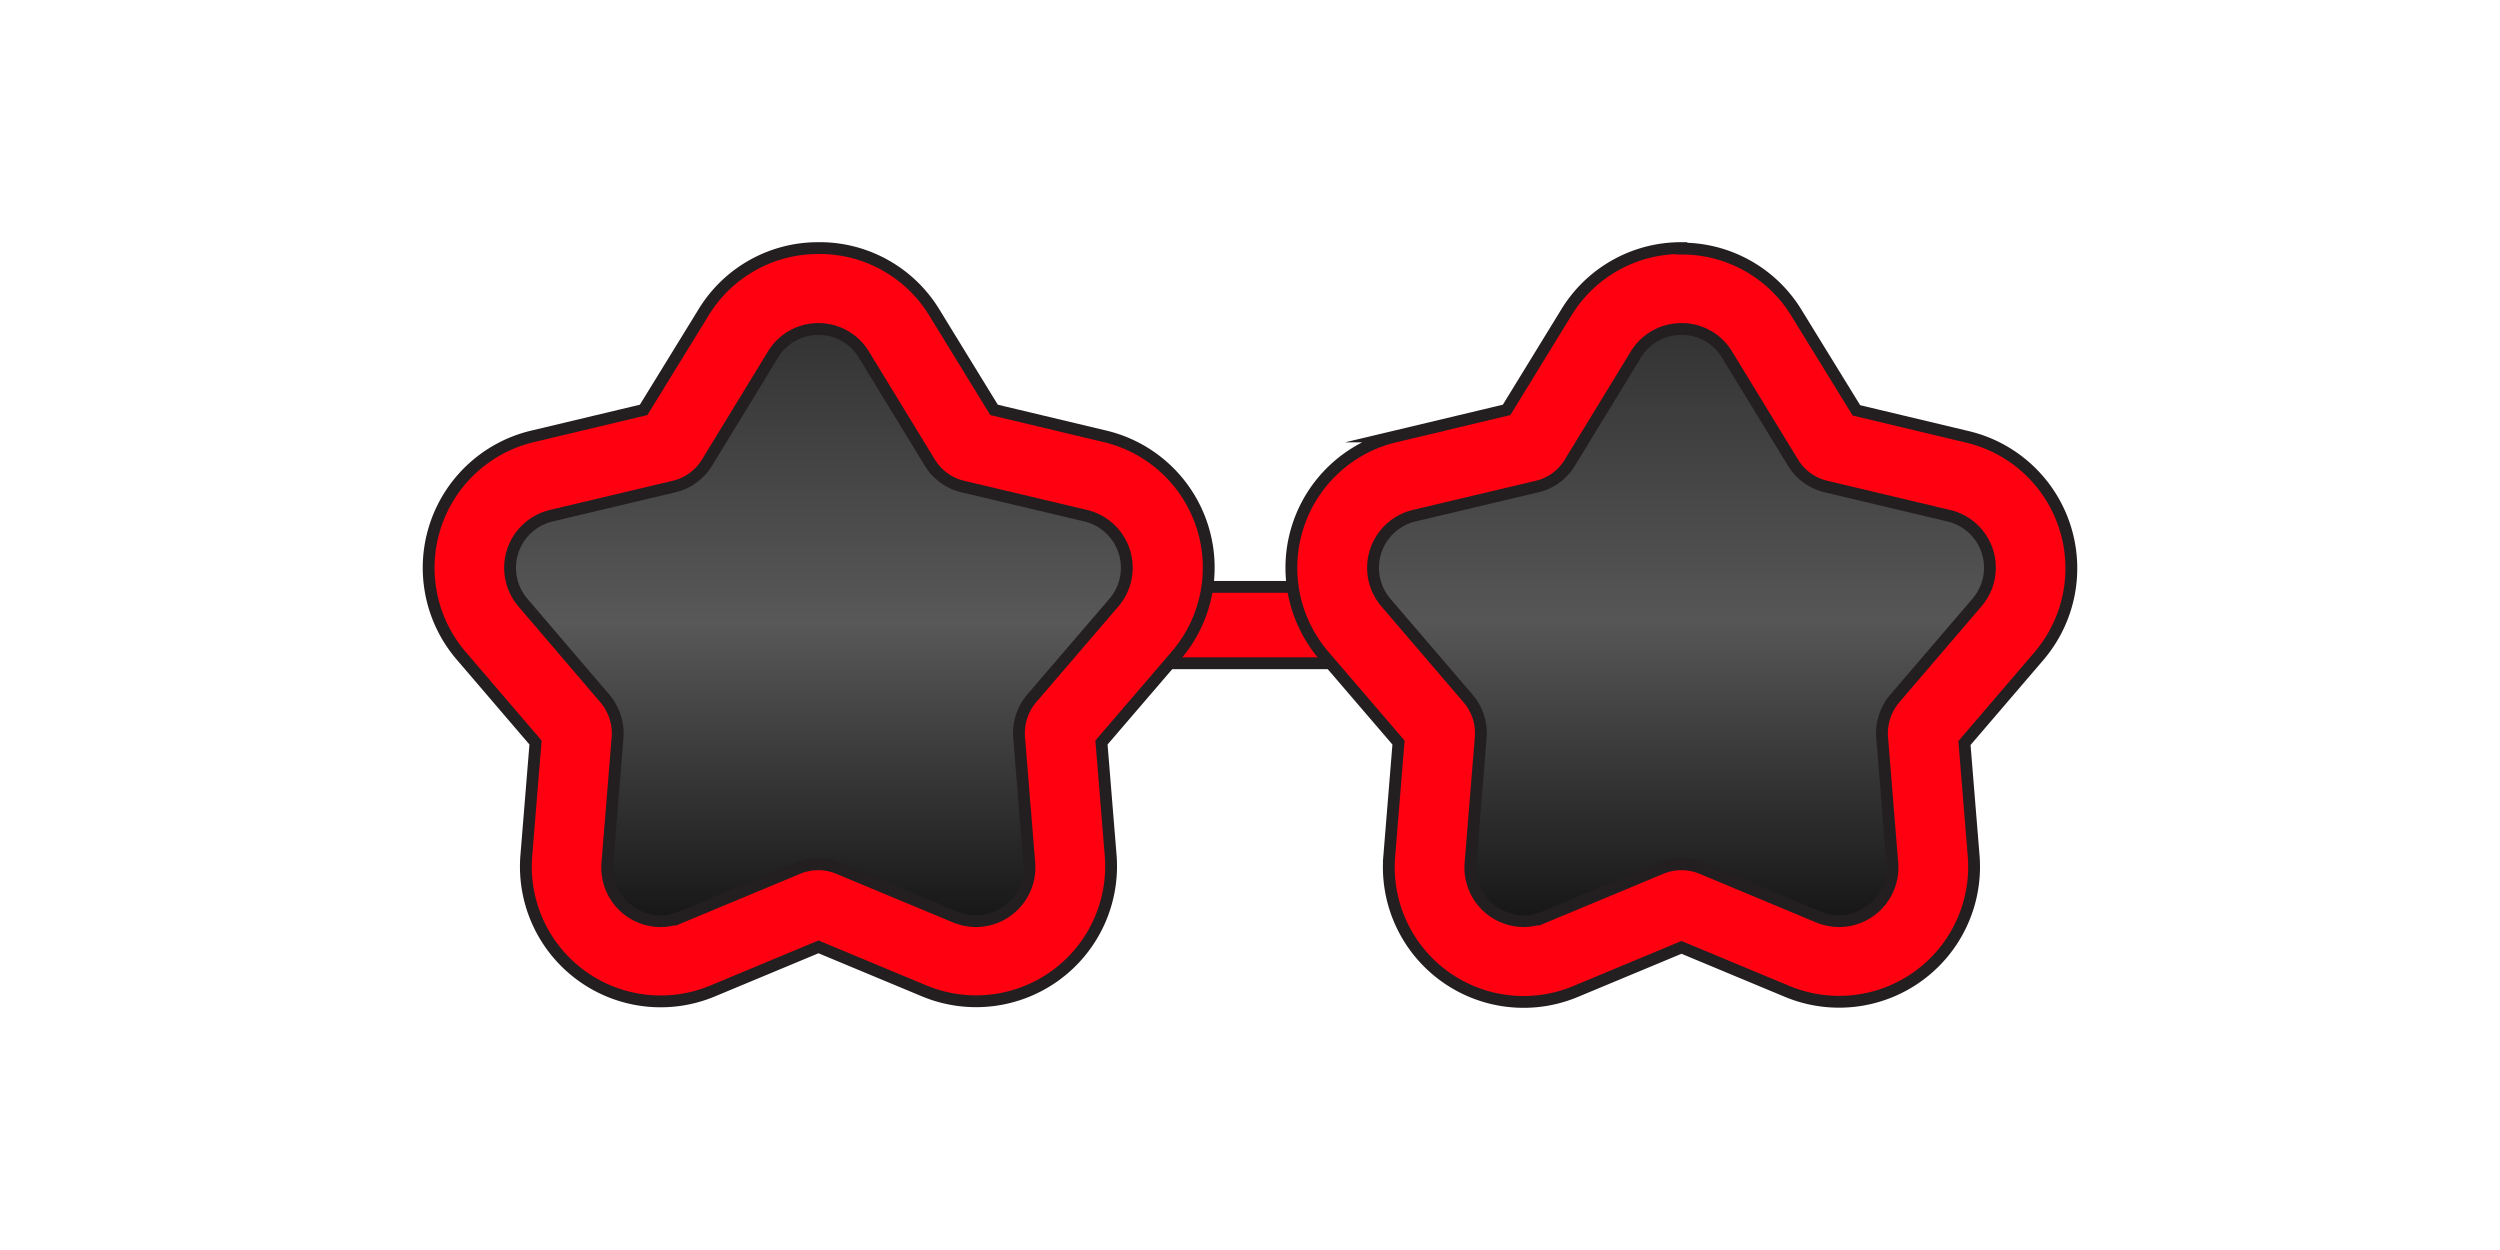 <svg xmlns="http://www.w3.org/2000/svg" xmlns:xlink="http://www.w3.org/1999/xlink" width="300" height="150" viewBox="0 0 300 150">
  <defs>
    <linearGradient id="linear-gradient" x1="0.5" x2="0.5" y2="1" gradientUnits="objectBoundingBox">
      <stop offset="0" stop-color="#232323"/>
      <stop offset="0.498" stop-color="#4f4f4f"/>
      <stop offset="1"/>
    </linearGradient>
    <linearGradient id="linear-gradient-2" x1="0.5" x2="0.5" y2="1" gradientUnits="objectBoundingBox">
      <stop offset="0" stop-color="#232323"/>
      <stop offset="0.494" stop-color="#4d4d4d"/>
      <stop offset="1"/>
    </linearGradient>
  </defs>
  <g id="glasses_red_star_shades" transform="translate(-398.5 -1702.5)">
    <g id="Rectangle_2441" data-name="Rectangle 2441" transform="translate(398.5 1702.5)" fill="none" stroke="red" stroke-width="2" opacity="0">
      <rect width="300" height="150" stroke="none"/>
      <rect x="1" y="1" width="298" height="148" fill="none"/>
    </g>
    <g id="Group_12200" data-name="Group 12200" transform="translate(449.938 1732.272)">
      <rect id="Rectangle_992" data-name="Rectangle 992" width="27.198" height="9.164" transform="translate(84.487 40.654)" fill="#f01" stroke="#231f20" stroke-miterlimit="10" stroke-width="1.42"/>
      <path id="Path_2440" data-name="Path 2440" d="M127.5,969.574a11.341,11.341,0,0,1-4.368-.893l-13.979-5.824a1.822,1.822,0,0,0-.582-.116,1.594,1.594,0,0,0-.582.136L94.013,968.7a11.247,11.247,0,0,1-4.349.893,11.377,11.377,0,0,1-8.329-3.669,11.125,11.125,0,0,1-2.932-8.562l1.2-15.086a1.572,1.572,0,0,0-.349-1.126l-9.863-11.494a11.3,11.3,0,0,1,5.98-18.367L90.091,907.8a1.573,1.573,0,0,0,.951-.7l7.882-12.911a11.3,11.3,0,0,1,19.318,0l7.882,12.911a1.475,1.475,0,0,0,.932.7l14.736,3.495a11.319,11.319,0,0,1,5.96,18.367L137.91,941.15a1.494,1.494,0,0,0-.369,1.126l1.223,15.085a11.2,11.2,0,0,1-2.951,8.562,11.336,11.336,0,0,1-8.31,3.65Z" transform="translate(-61.83 -883.916)" opacity="0.95" fill="url(#linear-gradient)"/>
      <path id="Path_2438" data-name="Path 2438" d="M110.937,895.968a6.348,6.348,0,0,1,5.475,3.087l7.882,12.911a6.35,6.35,0,0,0,4,2.912l14.736,3.495a6.426,6.426,0,0,1,3.378,10.426l-9.863,11.493a6.466,6.466,0,0,0-1.514,4.7l1.223,15.085a6.446,6.446,0,0,1-6.407,6.951,6.682,6.682,0,0,1-2.485-.505L113.383,960.7a6.364,6.364,0,0,0-2.466-.5,6.447,6.447,0,0,0-2.466.505l-13.979,5.824a6.586,6.586,0,0,1-2.466.5,6.426,6.426,0,0,1-6.387-6.95l1.223-15.085a6.465,6.465,0,0,0-1.534-4.7L75.485,928.8a6.426,6.426,0,0,1,3.4-10.426L93.6,914.878a6.35,6.35,0,0,0,4-2.912l7.882-12.911a6.348,6.348,0,0,1,5.475-3.087m0-9.707a16.075,16.075,0,0,0-13.823,7.766l-7.164,11.649-13.357,3.184a16.211,16.211,0,0,0-8.542,26.307L77,945.591l-1.107,13.59a16.174,16.174,0,0,0,22.385,16.211l12.678-5.281,12.678,5.281a16.2,16.2,0,0,0,22.385-16.211l-1.107-13.59,8.95-10.426a16.192,16.192,0,0,0-8.484-26.307l-13.357-3.184-7.145-11.649a16.114,16.114,0,0,0-13.843-7.766Z" transform="translate(-64.174 -886.26)" fill="#f01" stroke="#231f20" stroke-miterlimit="10" stroke-width="1.42"/>
      <path id="Path_2441" data-name="Path 2441" d="M180.838,969.613a11.239,11.239,0,0,1-4.349-.893L162.51,962.9a2.078,2.078,0,0,0-.582-.117,1.59,1.59,0,0,0-.6.136l-13.959,5.824A11.307,11.307,0,0,1,131.738,957.4l1.223-15.085a1.572,1.572,0,0,0-.369-1.126L122.749,929.7a11.319,11.319,0,0,1,5.96-18.366l14.716-3.495a1.514,1.514,0,0,0,.951-.7l7.882-12.911a11.3,11.3,0,0,1,19.415,0l7.882,12.911a1.572,1.572,0,0,0,.951.7l14.716,3.495A11.3,11.3,0,0,1,201.2,929.7l-9.863,11.494a1.572,1.572,0,0,0-.349,1.126l1.2,15.085a11.125,11.125,0,0,1-2.932,8.562,11.377,11.377,0,0,1-8.426,3.65Z" transform="translate(-11.586 -883.955)" opacity="0.95" fill="url(#linear-gradient-2)"/>
      <path id="Path_2439" data-name="Path 2439" d="M164.312,895.967a6.348,6.348,0,0,1,5.475,3.087l7.882,12.911a6.348,6.348,0,0,0,4,2.912l14.716,3.495a6.407,6.407,0,0,1,3.378,10.426l-9.843,11.493a6.464,6.464,0,0,0-1.534,4.7l1.223,15.085a6.426,6.426,0,0,1-6.387,6.95,6.753,6.753,0,0,1-2.485-.5L166.777,960.7a6.447,6.447,0,0,0-2.466-.5,6.289,6.289,0,0,0-2.466.5l-13.979,5.824a6.756,6.756,0,0,1-2.485.5,6.426,6.426,0,0,1-6.387-6.95l1.223-15.085a6.387,6.387,0,0,0-1.534-4.7L128.841,928.8a6.426,6.426,0,0,1,3.378-10.426l14.736-3.495a6.271,6.271,0,0,0,3.98-2.912l7.882-12.911a6.388,6.388,0,0,1,5.494-3.087m0-9.708a16.114,16.114,0,0,0-13.843,7.766l-7.145,11.649-13.357,3.184a16.192,16.192,0,0,0-8.562,26.307l8.95,10.426-1.107,13.59a16.173,16.173,0,0,0,22.385,16.27l12.678-5.281,12.678,5.281a16.2,16.2,0,0,0,22.385-16.211l-1.107-13.59,8.931-10.426a16.211,16.211,0,0,0-8.542-26.307L185.3,905.733l-7.164-11.649a16.114,16.114,0,0,0-13.823-7.766Z" transform="translate(-13.969 -886.26)" fill="#f01" stroke="#231f20" stroke-miterlimit="10" stroke-width="1.42"/>
    </g>
  </g>
</svg>
